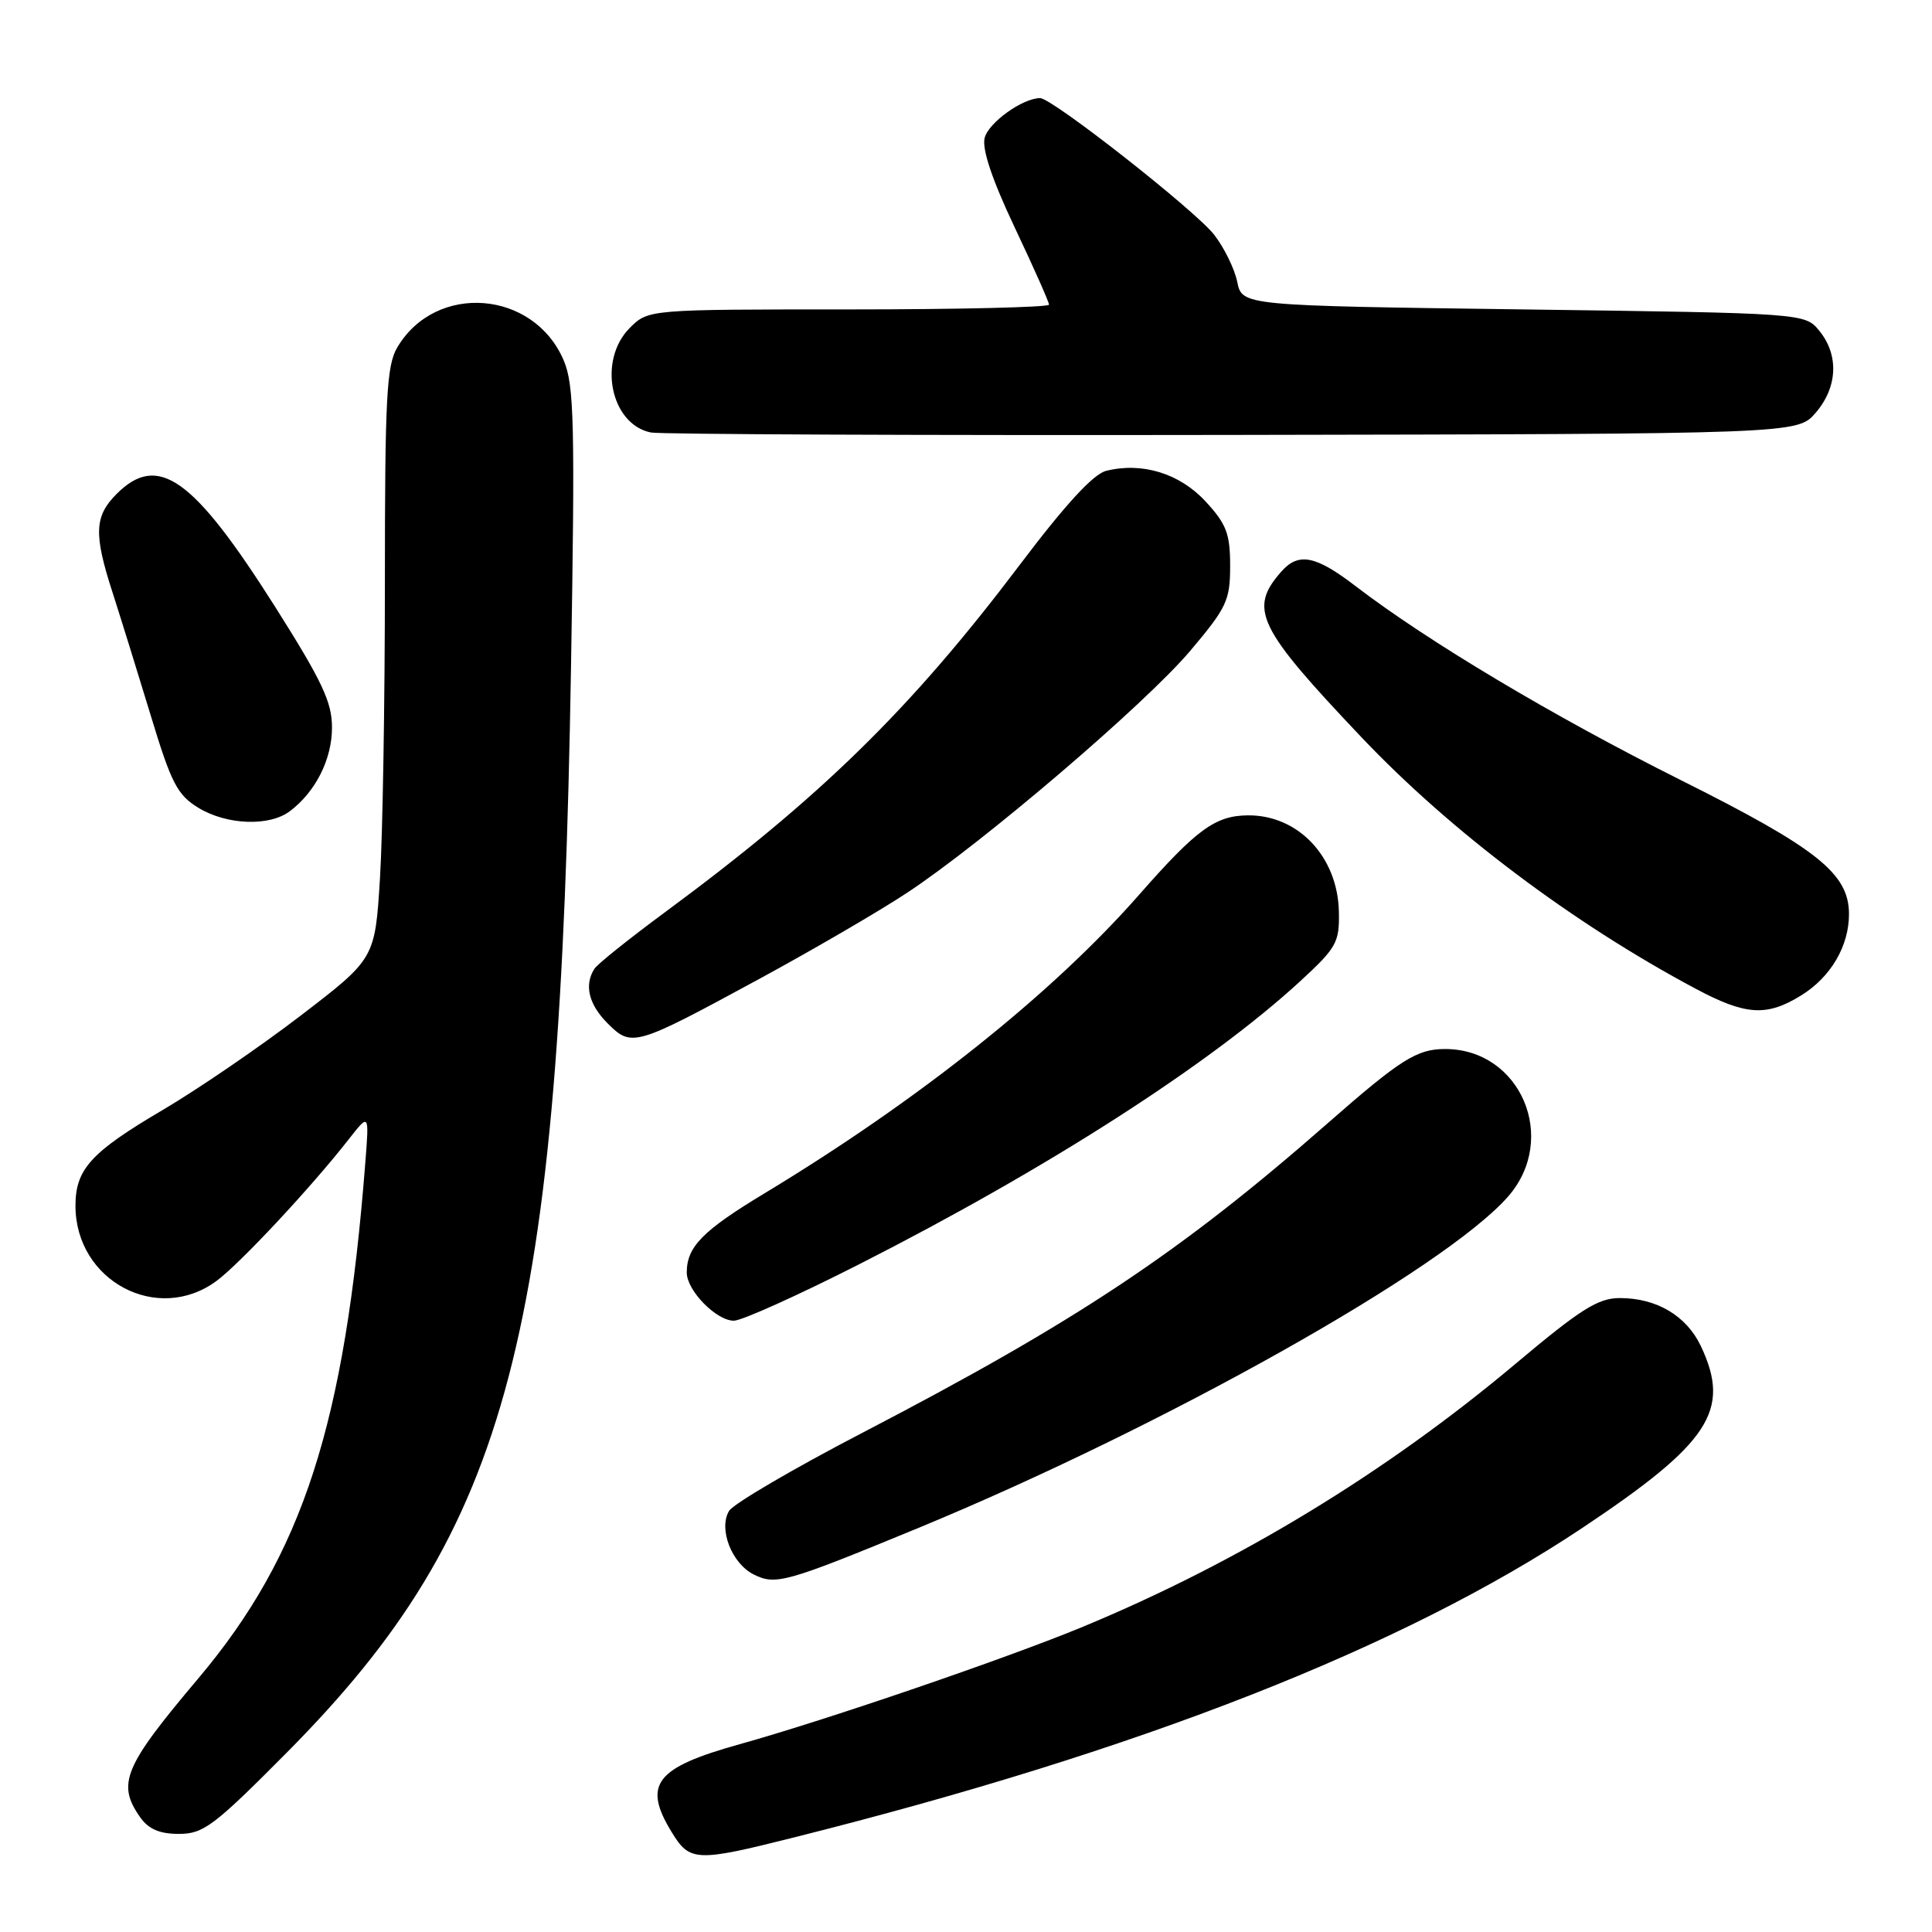 <?xml version="1.0" encoding="UTF-8" standalone="no"?>
<!DOCTYPE svg PUBLIC "-//W3C//DTD SVG 1.1//EN" "http://www.w3.org/Graphics/SVG/1.1/DTD/svg11.dtd" >
<svg xmlns="http://www.w3.org/2000/svg" xmlns:xlink="http://www.w3.org/1999/xlink" version="1.1" viewBox="0 0 256 256">
 <g >
 <path fill="currentColor"
d=" M 105.32 243.44 C 151.15 231.94 185.84 218.32 209.59 202.51 C 226.58 191.19 229.40 186.87 225.37 178.36 C 223.46 174.34 219.51 172.00 214.64 172.00 C 211.75 172.00 209.47 173.44 200.84 180.69 C 183.68 195.11 164.15 206.99 143.50 215.55 C 133.44 219.72 109.45 227.93 98.00 231.12 C 86.84 234.23 85.13 236.43 88.99 242.75 C 91.40 246.70 92.21 246.74 105.32 243.44 Z  M 37.98 232.25 C 67.61 202.37 74.20 177.27 75.66 88.50 C 76.20 56.12 76.08 51.03 74.70 47.77 C 70.74 38.43 57.73 37.41 52.64 46.04 C 51.22 48.43 51.00 52.72 51.00 77.25 C 51.00 92.89 50.71 110.49 50.35 116.35 C 49.69 127.02 49.69 127.02 39.86 134.56 C 34.46 138.70 26.21 144.34 21.54 147.09 C 12.05 152.67 10.00 154.93 10.00 159.77 C 10.00 169.72 20.86 175.51 28.69 169.73 C 31.79 167.44 41.20 157.37 46.21 150.96 C 48.92 147.50 48.92 147.50 48.41 154.00 C 45.71 188.73 40.12 205.99 26.25 222.43 C 16.41 234.08 15.46 236.35 18.56 240.78 C 19.68 242.37 21.13 243.00 23.71 243.00 C 26.96 243.00 28.35 241.95 37.98 232.25 Z  M 121.62 202.49 C 154.25 189.02 191.38 168.16 199.81 158.57 C 206.56 150.88 201.50 139.00 191.48 139.00 C 187.75 139.00 185.57 140.38 176.00 148.77 C 156.43 165.94 142.71 175.07 114.18 189.90 C 105.09 194.63 97.18 199.26 96.61 200.20 C 95.17 202.57 96.95 207.17 99.88 208.63 C 102.79 210.08 104.13 209.70 121.62 202.49 Z  M 113.81 167.54 C 138.72 154.89 160.27 141.06 172.27 130.03 C 177.11 125.57 177.49 124.89 177.41 120.82 C 177.26 113.51 171.99 107.95 165.30 108.04 C 161.03 108.09 158.54 109.91 151.00 118.49 C 139.47 131.64 121.72 145.79 101.29 158.13 C 93.09 163.08 91.00 165.21 91.00 168.62 C 91.00 171.00 94.91 175.00 97.24 175.00 C 98.28 175.00 105.74 171.64 113.81 167.54 Z  M 100.50 129.77 C 107.65 125.89 116.48 120.75 120.13 118.34 C 130.16 111.74 151.74 93.30 157.71 86.24 C 162.56 80.50 163.00 79.56 163.00 74.97 C 163.00 70.72 162.51 69.44 159.75 66.45 C 156.32 62.73 151.34 61.20 146.57 62.39 C 144.86 62.82 141.15 66.86 135.09 74.89 C 120.64 94.01 108.75 105.65 88.00 120.96 C 83.33 124.41 79.17 127.74 78.77 128.36 C 77.38 130.51 78.00 133.09 80.52 135.61 C 83.70 138.79 84.12 138.66 100.50 129.77 Z  M 238.66 131.90 C 242.58 129.48 245.00 125.37 245.00 121.13 C 245.00 115.75 240.82 112.42 222.60 103.31 C 205.78 94.89 189.18 84.98 179.67 77.70 C 174.32 73.59 172.06 73.15 169.77 75.75 C 165.42 80.70 166.60 83.14 180.41 97.70 C 192.22 110.15 208.37 122.31 224.66 131.00 C 231.31 134.55 234.09 134.73 238.66 131.90 Z  M 38.42 107.48 C 41.82 104.91 43.99 100.61 43.99 96.41 C 44.00 93.04 42.68 90.25 36.46 80.41 C 25.60 63.27 20.95 59.96 15.45 65.45 C 12.50 68.41 12.40 70.76 14.93 78.56 C 15.98 81.83 18.25 89.13 19.97 94.79 C 22.69 103.78 23.49 105.33 26.29 107.04 C 30.06 109.33 35.70 109.54 38.42 107.48 Z  M 240.59 54.69 C 243.49 51.32 243.69 47.07 241.09 43.86 C 239.18 41.50 239.18 41.50 201.88 41.00 C 164.58 40.50 164.58 40.50 163.94 37.34 C 163.58 35.61 162.20 32.79 160.87 31.09 C 158.33 27.85 139.42 13.00 137.82 13.00 C 135.51 13.00 130.97 16.25 130.47 18.28 C 130.10 19.76 131.46 23.81 134.45 30.13 C 136.95 35.41 139.00 40.02 139.00 40.37 C 139.00 40.71 127.05 41.00 112.45 41.00 C 85.91 41.00 85.91 41.00 83.45 43.45 C 79.17 47.74 80.89 56.24 86.26 57.31 C 87.49 57.55 122.18 57.70 163.34 57.63 C 238.17 57.50 238.17 57.50 240.59 54.69 Z "/>
</g>
</svg>